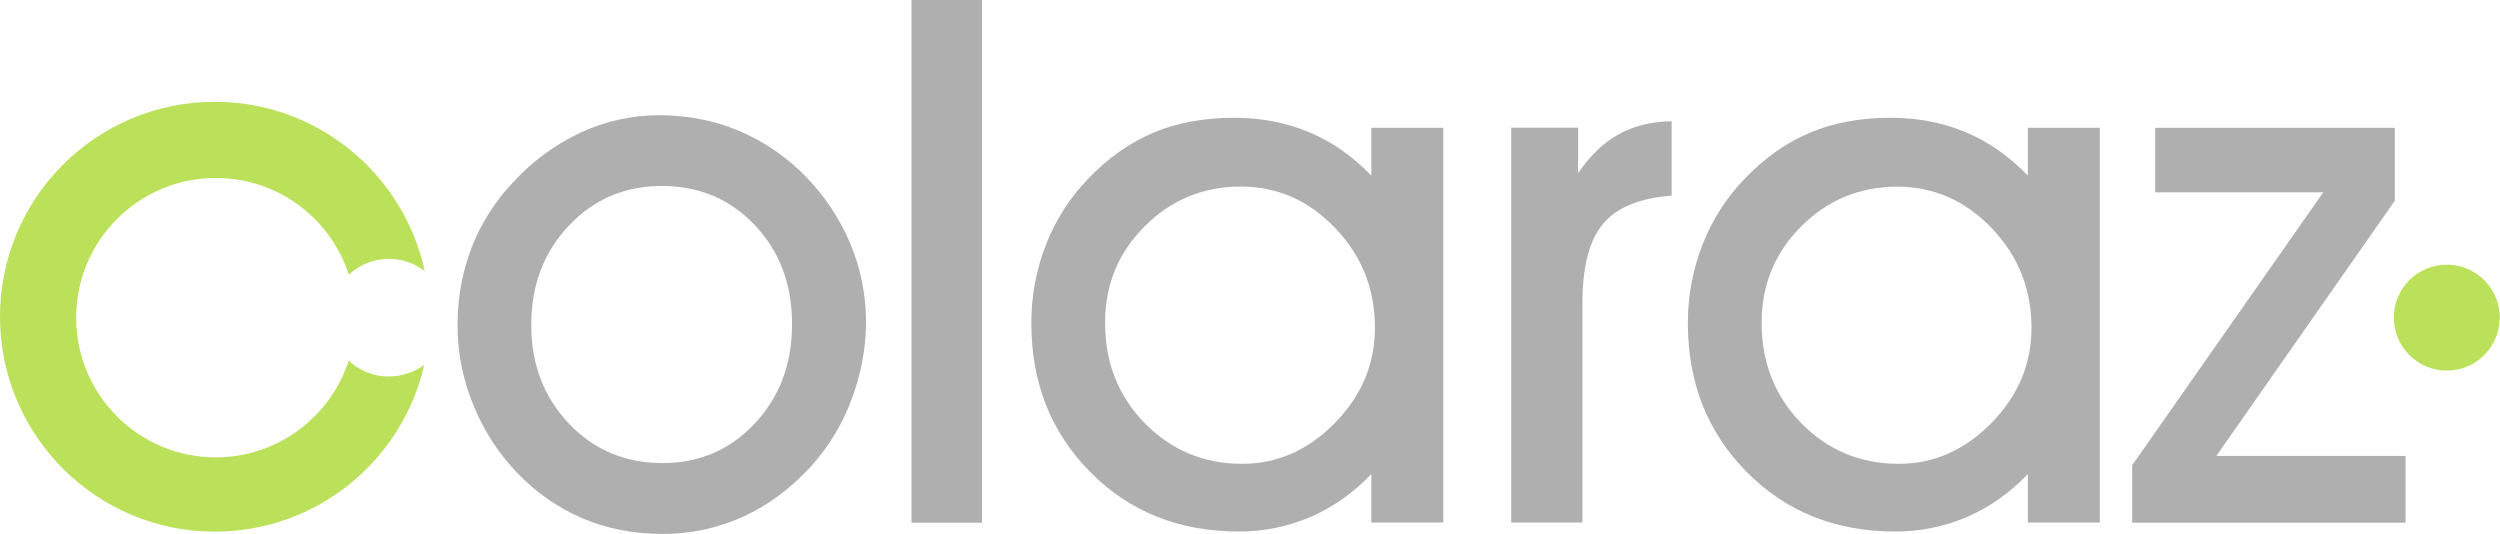 <?xml version="1.0" encoding="utf-8"?>
<!-- Generator: Adobe Illustrator 22.0.0, SVG Export Plug-In . SVG Version: 6.00 Build 0)  -->
<svg version="1.1" id="Layer_1" xmlns="http://www.w3.org/2000/svg" xmlns:xlink="http://www.w3.org/1999/xlink" x="0px" y="0px"
	 viewBox="0 0 2067.7 441.5" style="enable-background:new 0 0 2067.7 441.5;" xml:space="preserve">
<style type="text/css">
	.st0{fill:#AFAFAF;}
	.st1{fill:#BBE05A;}
</style>
<g>
	<polygon class="st0" points="812.2,432.3 812.2,0 753.9,0 753.9,432.3 812.2,432.3 	"/>
	<path class="st0" d="M1308.8,250.6c0-30.1,5.7-51.9,17.1-65.5c11.4-13.6,30.3-21.3,56.7-23.3v-61.5c-16.7,0.2-31.3,3.8-43.9,10.8
		c-12.6,7-23.8,17.8-33.5,32.2v-37.7h-55.3v326.6h58.9L1308.8,250.6L1308.8,250.6z"/>
	<polygon class="st0" points="1989.6,377.1 1833.1,377.1 1980.7,166 1980.7,105.7 1782.5,105.7 1782.5,159.1 1921.5,159.1 
		1763.5,384.8 1763.5,432.3 1989.6,432.3 1989.6,377.1 	"/>
	<path class="st1" d="M321.5,311.4c-12.8,0-24.4-5-33.1-13.1c-15,46.4-58.5,79.9-109.9,80C114.8,378.3,63,326.6,63,262.8
		c0,0,0,0,0-0.1c0-63.8,51.7-115.5,115.5-115.5c0,0,0,0,0,0l0,0c51.4,0,95,33.5,110,80c8.7-8.1,20.4-13.1,33.3-13.1h0
		c11.1,0,21.3,3.8,29.5,10.1c-17.3-80-88.5-140-173.6-140C79.5,84.2,0,163.8,0,261.9s79.5,177.8,177.7,177.8
		c84.5,0,155.2-59,173.2-138C342.7,307.8,332.5,311.4,321.5,311.4z"/>
	<path class="st1" d="M2023.8,218.9c24.2,0.1,43.8,19.7,43.7,43.9c-0.1,24.2-19.7,43.8-43.9,43.7c-24.2-0.1-43.7-19.7-43.7-43.8
		C1979.8,238.5,1999.5,218.9,2023.8,218.9C2023.7,218.9,2023.7,218.9,2023.8,218.9z"/>
	<path class="st0" d="M703.2,201.3c-8.7-20.7-21.3-39.5-37-55.5c-15.7-16.1-34.5-28.9-55.2-37.7c-20.3-8.5-42.4-12.8-66.2-12.8
		c-22.2,0-44.1,4.9-64.3,14.2c-21,9.8-39.9,23.6-55.6,40.7c-15,15.6-26.8,34-34.7,54.2c-7.8,20.1-11.8,41.7-11.8,64.9
		c0,22.4,4.4,44.5,12.9,65.2c8.3,20.8,20.5,39.8,35.9,56c15.3,16.3,33.9,29.3,54.5,38.2c20.2,8.6,42.4,12.9,66.4,12.9
		c22.8,0.1,45.4-4.7,66.2-14.1c20.7-9.4,39.4-23.2,56.1-41.4c14.7-16.2,26.2-35,33.8-55.5c8-20.9,12.1-43,12.1-65.3
		C716.1,243.2,711.7,221.5,703.2,201.3z M624.3,350.2c-20.5,21.9-46,32.8-76.3,32.8c-30.9,0-56.8-10.9-77.5-32.7
		c-20.7-21.8-31.1-49-31.1-81.6c0-32.9,10.4-60.2,31.1-82.1c20.7-21.9,46.4-32.8,76.9-32.8c30.7,0,56.4,10.8,76.9,32.4
		c20.5,21.6,30.8,48.9,30.8,81.9C655.1,301,644.8,328.3,624.3,350.2z"/>
	<path class="st0" d="M1134.2,105.7v39.5c-15.5-16-32.6-28-51.5-35.9c-18.9-7.9-39.5-11.9-61.9-11.9c-25,0-47.3,4.1-66.8,12.3
		s-37.5,20.9-54,38.1c-15.1,15.6-26.9,34.1-34.8,54.3c-8.2,20.8-12.3,43-12.2,65.3c0,49.3,16.3,90.3,48.8,123.1
		s73.4,49.1,122.6,49.1c20.4,0.1,40.6-4,59.4-12c18.5-8,35.4-19.8,50.4-35.5v40.1h59.5l0,0V105.7H1134.2z M1104,349.9
		c-22.1,22.5-47.7,33.7-76.6,33.7c-31.8,0-58.6-11.2-80.5-33.5C924.9,327.7,914,300,914,266.9c0-31.5,11-58.1,32.9-79.9
		c21.9-21.8,48.4-32.7,79.3-32.7c30.2,0,56.2,11.4,78.1,34.3c21.9,22.9,32.9,50.3,32.9,82.4C1137.1,301.2,1126.1,327.4,1104,349.9z"
		/>
	<path class="st0" d="M1677.2,105.7v39.5c-15.5-16-32.6-28-51.5-35.9c-18.9-7.9-39.5-11.9-61.9-11.9c-25,0-47.3,4.1-66.8,12.3
		c-19.5,8.2-37.5,20.9-54,38.1c-15.1,15.6-26.9,34.1-34.8,54.3c-8.2,20.8-12.3,43-12.2,65.3c0,49.3,16.3,90.3,48.8,123.1
		s73.4,49.1,122.6,49.1c20.4,0.1,40.6-4,59.4-12c18.5-8,35.4-19.8,50.4-35.5v40.1h59.5v0V105.7H1677.2z M1647,349.9
		c-22.1,22.5-47.7,33.7-76.6,33.7c-31.7,0-58.6-11.2-80.5-33.5c-21.9-22.4-32.9-50.1-32.9-83.1c0-31.5,11-58.1,32.9-79.9h0
		c21.9-21.8,48.3-32.7,79.3-32.7c30.1,0,56.2,11.4,78.1,34.3c21.9,22.9,32.9,50.3,32.9,82.4C1680.2,301.2,1669.1,327.4,1647,349.9z"
		/>
</g>
</svg>
